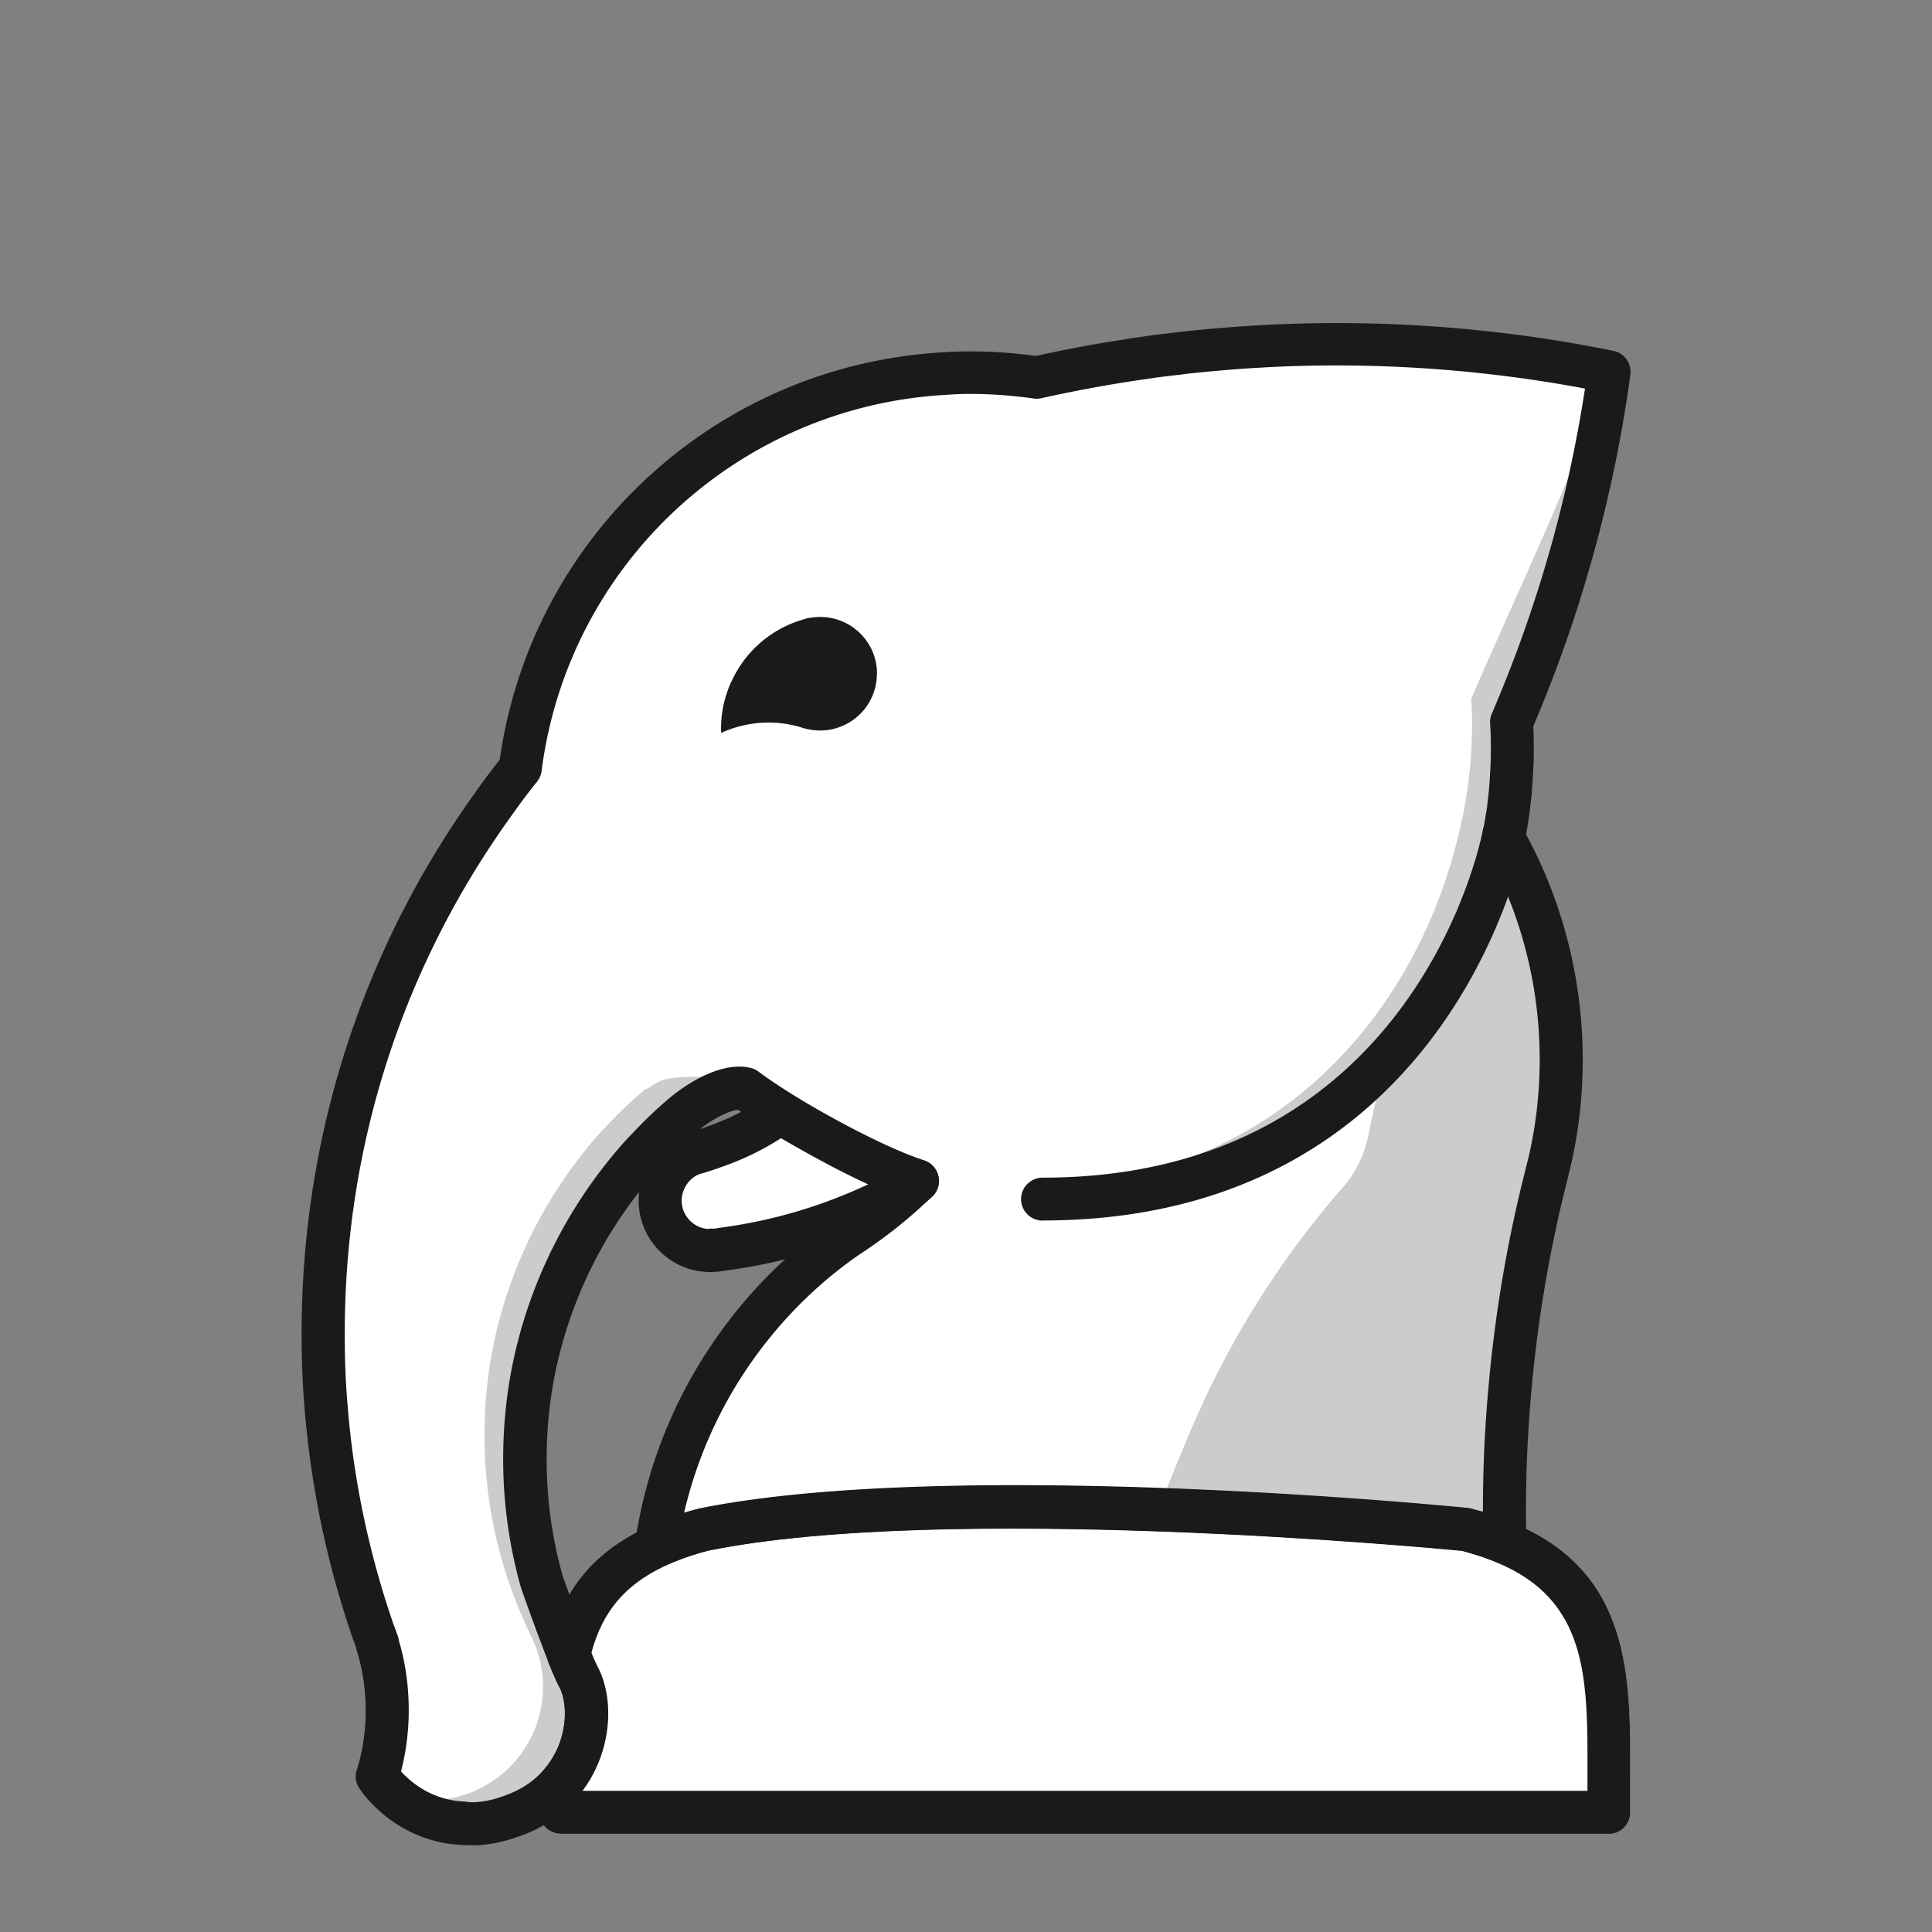 <svg version="1.1" id="Layer_1" xmlns="http://www.w3.org/2000/svg" x="0" y="0" viewBox="0 0 180 180" style="enable-background:new 0 0 180 180" xml:space="preserve"><rect x="0" y="0" width="180" height="180" fill="#808080" stroke="none"/><defs><style>.b{fill:#1a1a1a}.c,.d{fill:#fff}.e{opacity:.2}</style></defs><path class="d" d="M140.07 78.1c3.43 6.1 5.37 13.14 5.37 20.64 0 3.43-.41 6.78-1.19 9.97-.1.37-.17.72-.27 1.09-1.69 6.7-2.84 13.61-3.41 20.68-.29 3.45-.43 6.91-.43 10.44 0 .93.01 1.86.04 2.79-1.09-.45-2.3-.85-3.65-1.2 0 0-47.52-4.73-70.93 0-1.42.36-2.69.78-3.82 1.27h-.63a42.199 42.199 0 0 1 8.24-19.4c2.72-3.58 6.02-6.71 9.76-9.27.25-.16.49-.31.72-.49 2.01-1.36 3.88-2.9 5.61-4.6-4.46-1.44-12.33-5.8-16.01-8.57-2.29-.53-5.69 2.3-5.69 2.3-1.19.99-2.3 2.06-3.37 3.19-.81.84-1.58 1.72-2.28 2.61a42.47 42.47 0 0 0-8.55 18.63c-.47 2.51-.7 5.1-.7 7.77 0 3.97.55 7.8 1.58 11.45 0 0 1.43 4.08 2.52 6.8.35.88.67 1.61.89 2.02 1.27 2.36 1.06 6.71-1.63 9.88-1.17 1.38-2.81 2.54-4.99 3.22-.97.33-1.99.54-3.06.58-.25 0-.49-.02-.74-.02-.59-.02-1.17-.08-1.73-.17a10.28 10.28 0 0 1-5.14-2.59 8.646 8.646 0 0 1-1.44-1.64c.61-1.94.92-4.01.92-6.15s-.31-4.21-.92-6.15c0-.02.02-.04.02-.04 0-.02-.02-.06-.02-.08-.12-.33-.23-.68-.37-1.01a85.077 85.077 0 0 1-4.25-19.28c-.12-1.17-.21-2.36-.29-3.54v-.02c-.1-1.66-.14-3.31-.14-4.99 0-18.42 5.88-35.47 15.89-49.36.78-1.11 1.61-2.22 2.47-3.29 2.57-20.02 19.14-35.67 39.6-36.78.78-.06 1.58-.08 2.38-.08 2.05 0 4.07.16 6.04.43.02 0 .06 0 .08.02 1.83-.41 3.68-.78 5.53-1.11.78-.14 1.56-.27 2.36-.39.8-.14 1.61-.26 2.41-.37 1.03-.16 2.06-.27 3.09-.39.41-.06.8-.1 1.21-.14.97-.1 1.97-.19 2.96-.27 1.34-.12 2.72-.2 4.09-.28a127.12 127.12 0 0 1 31.7 2.39 126.034 126.034 0 0 1-9.09 32.67c.06.8.08 1.61.08 2.43 0 .68-.02 1.38-.06 2.06 0 .1 0 .17-.02.27-.02.58-.06 1.15-.12 1.71 0 .12-.02.24-.04.33-.06.6-.12 1.19-.21 1.79 0 .08-.02.16-.04.24-.08.52-.16 1.03-.27 1.56l-.06.35v.04Z"/><path class="d" d="M52.25 165.38v3.47h97.65v-3.47c.03-10.4.05-19.46-13.36-22.87 0 0-47.52-4.73-70.93 0-13.41 3.41-13.39 12.47-13.36 22.87Z"/><path class="c e" d="M135.66 142.46c-9.22-1.86-22.29-2.22-34.58-1.98-12.29-.24-25.36.12-34.58 1.98-9.03 2.29-11.81 7.22-12.66 13.39 0 0 7.66-7.39 47.24-7.39s47.24 7.39 47.24 7.39c-.85-6.17-3.63-11.09-12.66-13.39Z"/><path class="d" d="M149.89 170.85H52.25c-1.1 0-2-.9-2-2v-3.46c-.03-10.34-.06-21.03 14.86-24.82 23.53-4.75 69.67-.25 71.62-.05.1 0 .2.03.29.05 14.92 3.79 14.89 14.48 14.87 24.81v3.46c0 1.1-.9 2-2 2Zm-95.64-2Zm0-2h93.64v-1.47c.03-10.35.05-17.84-11.7-20.89-2.96-.28-47.99-4.5-70.19-.02-11.8 3-11.78 10.51-11.75 20.91v1.47Z"/><path class="e" d="M140.07 78.08v-.02l.06-.35c.12-.53.19-1.03.27-1.56.02-.08.04-.16.04-.23.1-.6.16-1.19.21-1.79.02-.1.04-.21.04-.33.06-.56.1-1.13.12-1.71.02-.1.02-.18.02-.27.04-.68.06-1.38.06-2.06 0-.82-.02-1.64-.08-2.43 4.42-10.26 6.29-15.56 9.09-32.67-3.74 10.67-8.41 20.19-12.83 30.45.06.8.08 1.62.08 2.43 0 .68-.02 1.38-.06 2.06 0 .1 0 .19-.02.27-.02.58-.06 1.15-.12 1.71 0 .12-.02.23-.04.33-.04.41-.08.8-.14 1.19-.02.19-.04.41-.08.6 0 .08-.02.16-.04.23-.08.53-.16 1.03-.27 1.58l-.06.33c-1.15 5.7-3.23 11.08-6.17 15.81-5.06 8.16-12.64 14.41-22.14 17.15-3.76 1.11-14.04 3.29-9.48 3.29 4.11 0 8.06-.58 11.82-1.69 7.2-2.08 13.61-6.04 18.65-11.27-.08.29-.14.58-.21.88-.49 1.93-.93 3.87-1.32 5.84a10.82 10.82 0 0 1-2.16 4.56c-.16.16-.27.29-.39.43a84.391 84.391 0 0 0-13.8 22c-.81 1.88-2.17 5.17-3.23 7.98h.2c5.11 0 10.31-.13 15.38.51 5.01.64 10.01 1.17 15.02 1.76.62.07 1.21.28 1.69.6-.02-.92-.04-1.85-.04-2.77 0-3.52.14-6.99.43-10.44.56-7.07 1.71-13.98 3.41-20.68.1-.37.18-.72.27-1.09.78-3.19 1.19-6.54 1.19-9.97 0-1.67-.1-3.33-.29-4.96a42.054 42.054 0 0 0-5.08-15.69Zm-75.09 24.31c.87-.63 1.93-1.02 2.96-1.3.2-.05.4-.09.6-.1.03-.26.35-.52.09-.54-7.76-.44-6.97.35-8.59 1.1-1.19.99-2.3 2.06-3.37 3.19-.82.84-1.58 1.71-2.28 2.61a42.522 42.522 0 0 0-8.55 18.63c-.47 2.51-.7 5.1-.7 7.77 0 3.97.55 7.81 1.58 11.45.55 1.95 1.23 3.84 2.04 5.67.21.51.43.97.68 1.46.02.06.04.1.06.14.25.49.45.99.6 1.52 0 0 0 .02.02.04.31.99.47 2.02.47 3.12 0 4.63-2.98 8.55-7.09 9.99-.97.33-1.99.55-3.06.58-.25 0-.49-.02-.74-.02-.58-.02-1.17-.08-1.73-.18-.47-.09-.93-.21-1.37-.36 1.4 1.29 3.16 2.2 5.12 2.57.56.1 1.15.16 1.73.18.25 0 .49.02.74.02 1.07-.04 2.08-.25 3.06-.58 4.11-1.44 7.09-5.35 7.09-9.99 0-1.09-.16-2.12-.47-3.12-.02-.02-.02-.04-.02-.04-.16-.53-.35-1.03-.6-1.52a.975.975 0 0 1-.06-.14c-.25-.49-.47-.95-.68-1.46-.82-1.83-1.5-3.72-2.04-5.67a41.991 41.991 0 0 1-1.58-11.45c0-2.67.23-5.26.7-7.77 1.3-6.95 4.3-13.32 8.55-18.63.7-.9 1.46-1.77 2.28-2.61 1.07-1.12 2.17-2.19 3.35-3.18.25-.58.68-1 1.21-1.39Z"/><path class="b" d="M81.7 62.76c0 2.47-1.67 4.52-3.93 5.12-.43.12-.9.18-1.36.18-.53 0-1.01-.08-1.5-.21-.1-.02-.18-.06-.25-.08a10.6 10.6 0 0 0-6.68.19c-.27.1-.53.19-.78.33-.02-.14-.02-.27-.02-.41 0-1.25.21-2.43.62-3.54.1-.31.23-.62.39-.93 1.27-2.75 3.7-4.85 6.64-5.69.18-.06.33-.12.51-.14.35-.06.7-.1 1.07-.1 2.92 0 5.3 2.36 5.3 5.28Zm15.43 50.96c-1.1 0-2-.9-2-2s.9-2 2-2c34.97 0 40.96-32.04 41.02-32.36a2.009 2.009 0 0 1 2.31-1.63c1.09.19 1.82 1.23 1.63 2.31-.06.36-6.67 35.67-44.96 35.67Z"/><path class="c" d="M72.65 103.68c.12 0 7.82 4.74 12.82 6.35-.21.17-.4.35-.61.52-.02.02-.05.02-.07.02a48.418 48.418 0 0 1-17.56 5.82l-.31.05c-.14.02-.24.05-.38.05l-.21-.02-.17.05c-2.58 0-4.66-2.08-4.66-4.66 0-1.96 1.3-3.78 3.14-4.4l.28-.07c2.88-.9 5.28-1.91 7.72-3.7Z"/><path class="b" d="M66.16 118.51c-3.67 0-6.66-2.99-6.66-6.66 0-2.82 1.85-5.41 4.51-6.29.05-.02.1-.03.15-.04l.23-.06c3.06-.96 5.11-1.94 7.07-3.38.34-.25.76-.39 1.19-.39.56 0 .75.11 1.8.72 1.92 1.11 7.78 4.49 11.64 5.73a1.996 1.996 0 0 1 .62 3.48l-.21.18c-.13.12-.27.23-.41.34-.13.1-.28.19-.44.26a50.435 50.435 0 0 1-18.17 5.99l-.26.04c-.27.05-.48.07-.75.07-.1.02-.21.02-.31.02Zm-.94-9.14c-1 .36-1.71 1.4-1.71 2.48 0 1.39 1.07 2.53 2.43 2.65.2-.04.4-.05.6-.03h.04l.34-.06c4.89-.63 9.57-2 13.97-4.07-3.19-1.47-6.43-3.32-8.13-4.3-2.53 1.65-4.96 2.54-7.23 3.25l-.11.03-.2.05Zm-.29-1.99Z"/><path class="b" d="M44.2 171.92c-.19 0-.32 0-.45-.01h-.29c-.75-.02-1.42-.09-2.07-.2-2.33-.44-4.45-1.51-6.16-3.1-.65-.58-1.25-1.26-1.74-1.98a1.98 1.98 0 0 1-.25-1.72c.55-1.76.83-3.63.83-5.56s-.28-3.8-.83-5.56c-.03-.11-.06-.21-.07-.32a8.32 8.32 0 0 0-.24-.64.487.487 0 0 1-.04-.11 87.098 87.098 0 0 1-4.35-19.73c-.12-1.19-.22-2.4-.3-3.61v-.13c-.09-1.49-.14-3.16-.14-5.01 0-18.29 5.62-35.76 16.27-50.53.66-.94 1.4-1.93 2.19-2.93 2.95-20.89 20.27-36.82 41.4-37.96.74-.06 1.58-.08 2.48-.08 1.95 0 3.98.14 6.06.42 1.75-.38 3.51-.74 5.24-1.04.8-.14 1.6-.28 2.42-.4.67-.12 1.41-.23 2.14-.33l.27-.04c1.02-.15 2.05-.27 3.08-.39.47-.06.88-.11 1.32-.15.98-.1 1.99-.2 3-.27 1.34-.12 2.74-.2 4.1-.28 2.32-.11 4.42-.16 6.46-.16 8.69 0 17.37.87 25.79 2.59 1.03.21 1.72 1.19 1.58 2.23-1.55 11.29-4.6 22.31-9.05 32.75.03.63.05 1.32.05 2.08 0 .7-.02 1.42-.06 2.12 0 .14 0 .27-.03.4-.02.56-.06 1.1-.11 1.65 0 .19-.03.36-.05.49-.06.58-.11 1.15-.21 1.72-.01.16-.04.3-.06.39-.06.41-.12.81-.2 1.22 3.46 6.4 5.28 13.64 5.28 20.99 0 3.55-.42 7.06-1.25 10.44-.06.22-.1.4-.14.57l-.13.54c-1.67 6.61-2.8 13.46-3.35 20.33-.28 3.35-.42 6.71-.42 10.28 0 .91.01 1.82.04 2.74.02.68-.31 1.32-.87 1.71-.56.39-1.28.46-1.9.2-.96-.4-2.05-.76-3.22-1.07-2.96-.28-47.99-4.5-70.19-.02-1.2.31-2.39.7-3.43 1.15-.26.11-.53.16-.81.16h-.63a2.06 2.06 0 0 1-1.5-.71c-.37-.44-.54-1.02-.45-1.59a44.379 44.379 0 0 1 8.62-20.31 43.61 43.61 0 0 1 10.22-9.7c.28-.17.46-.3.65-.43 1.07-.73 2.09-1.49 3.06-2.31-4.39-1.92-9.86-5.05-13-7.32-.89.08-2.58 1-3.66 1.9-1.04.87-2.08 1.86-3.2 3.03-.76.78-1.48 1.61-2.15 2.47a40.51 40.51 0 0 0-8.15 17.77c-.44 2.37-.67 4.86-.67 7.4 0 3.69.5 7.34 1.49 10.85.18.5 1.47 4.18 2.47 6.65.48 1.2.71 1.67.79 1.82 1.58 2.94 1.47 8.19-1.86 12.13-1.52 1.8-3.52 3.09-5.93 3.84-1.19.4-2.37.63-3.58.67h-.07Zm-.65-4.02c.09 0 .22 0 .36.01h.29a8.49 8.49 0 0 0 2.42-.48c1.72-.54 3.09-1.41 4.11-2.62 2.3-2.71 2.19-6.17 1.39-7.65-.25-.46-.58-1.21-.99-2.23-1.09-2.72-2.49-6.71-2.55-6.88-.01-.04-.03-.08-.04-.12a43.93 43.93 0 0 1-1.66-11.99c0-2.78.25-5.52.74-8.14 1.33-7.1 4.43-13.85 8.95-19.51.75-.96 1.56-1.89 2.41-2.76 1.2-1.27 2.36-2.37 3.52-3.33.7-.58 4.32-3.43 7.42-2.71.27.06.53.18.75.35 3.47 2.61 11.12 6.87 15.42 8.26.67.22 1.17.76 1.33 1.45.16.68-.05 1.4-.55 1.89a43.283 43.283 0 0 1-5.88 4.82c-.21.16-.49.35-.79.53-3.48 2.38-6.6 5.35-9.21 8.77a40.37 40.37 0 0 0-7.25 15.37c.45-.14.91-.26 1.39-.39 23.53-4.75 69.67-.25 71.62-.05.1 0 .2.03.29.05.38.1.75.2 1.12.3 0-3.67.14-7.12.43-10.57.57-7.09 1.73-14.16 3.46-21l.12-.49c.05-.21.1-.41.16-.62.74-3.03 1.12-6.23 1.12-9.46 0-6.91-1.77-13.71-5.11-19.66-.17-.3-.26-.64-.26-.98v-.04c0-.11 0-.22.03-.33l.06-.35s.01-.07.02-.11c.11-.48.17-.94.25-1.41 0-.05.02-.1.03-.15 0-.04 0-.08.02-.12.09-.56.14-1.1.2-1.66 0-.07.02-.14.03-.2v-.14c.05-.52.09-1.04.11-1.57 0-.07 0-.15.02-.22v-.1c.04-.65.05-1.31.05-1.95 0-.87-.02-1.62-.07-2.29-.02-.32.03-.64.16-.93a124.18 124.18 0 0 0 8.68-30.29 125.868 125.868 0 0 0-29.35-2c-1.34.08-2.71.15-4.01.27-1 .08-1.98.17-2.94.27-.39.04-.75.07-1.12.13-.02 0-.12.01-.13.02-.98.11-1.96.22-2.94.37l-.29.04c-.69.1-1.4.2-2.08.32-.84.12-1.6.26-2.36.39-1.79.32-3.62.69-5.44 1.09-.3.07-.6.06-.89 0-1.94-.26-3.85-.4-5.66-.4-.8 0-1.55.03-2.23.08-19.43 1.05-35.3 15.79-37.77 35.04-.05.37-.19.71-.42 1-.87 1.08-1.67 2.15-2.39 3.18-10.17 14.1-15.53 30.76-15.53 48.21 0 1.77.04 3.36.13 4.87v.06c.08 1.15.17 2.3.28 3.42.63 6.34 2.02 12.66 4.13 18.77.11.28.22.58.32.86l.07.19c.03.07.05.15.07.23.02.09.04.18.05.27.61 2.05.91 4.22.91 6.44 0 1.96-.24 3.89-.72 5.72.18.2.37.39.58.57a8.349 8.349 0 0 0 4.17 2.11c.44.08.93.12 1.43.14h.02Zm94.89-91.99Zm.41-4.22Z"/><path class="b" d="M149.9 170.85H52.25c-1.1 0-2-.9-2-2v-2.72c0-.48.16-.94.47-1.3 2.3-2.71 2.19-6.17 1.39-7.64-.25-.46-.58-1.21-.99-2.23-.15-.37-.18-.79-.09-1.18 1.29-5.73 4.46-9.49 9.97-11.83 1.22-.52 2.61-.98 4.11-1.37 23.53-4.75 69.67-.25 71.62-.05.1 0 .2.03.29.05 1.42.36 2.74.79 3.93 1.29 10.99 4.56 10.97 14.2 10.94 23.53v3.46c0 1.1-.9 2-2 2Zm-95.64-4h93.64v-1.47c.03-9.1.04-16.29-8.48-19.82-.97-.4-2.05-.76-3.23-1.07-2.96-.28-47.99-4.5-70.19-.02-1.2.31-2.39.7-3.43 1.15-4.09 1.74-6.42 4.35-7.49 8.44.32.77.49 1.11.55 1.23 1.5 2.79 1.48 7.67-1.38 11.52v.04Zm95.65-1.47Z"/></svg>